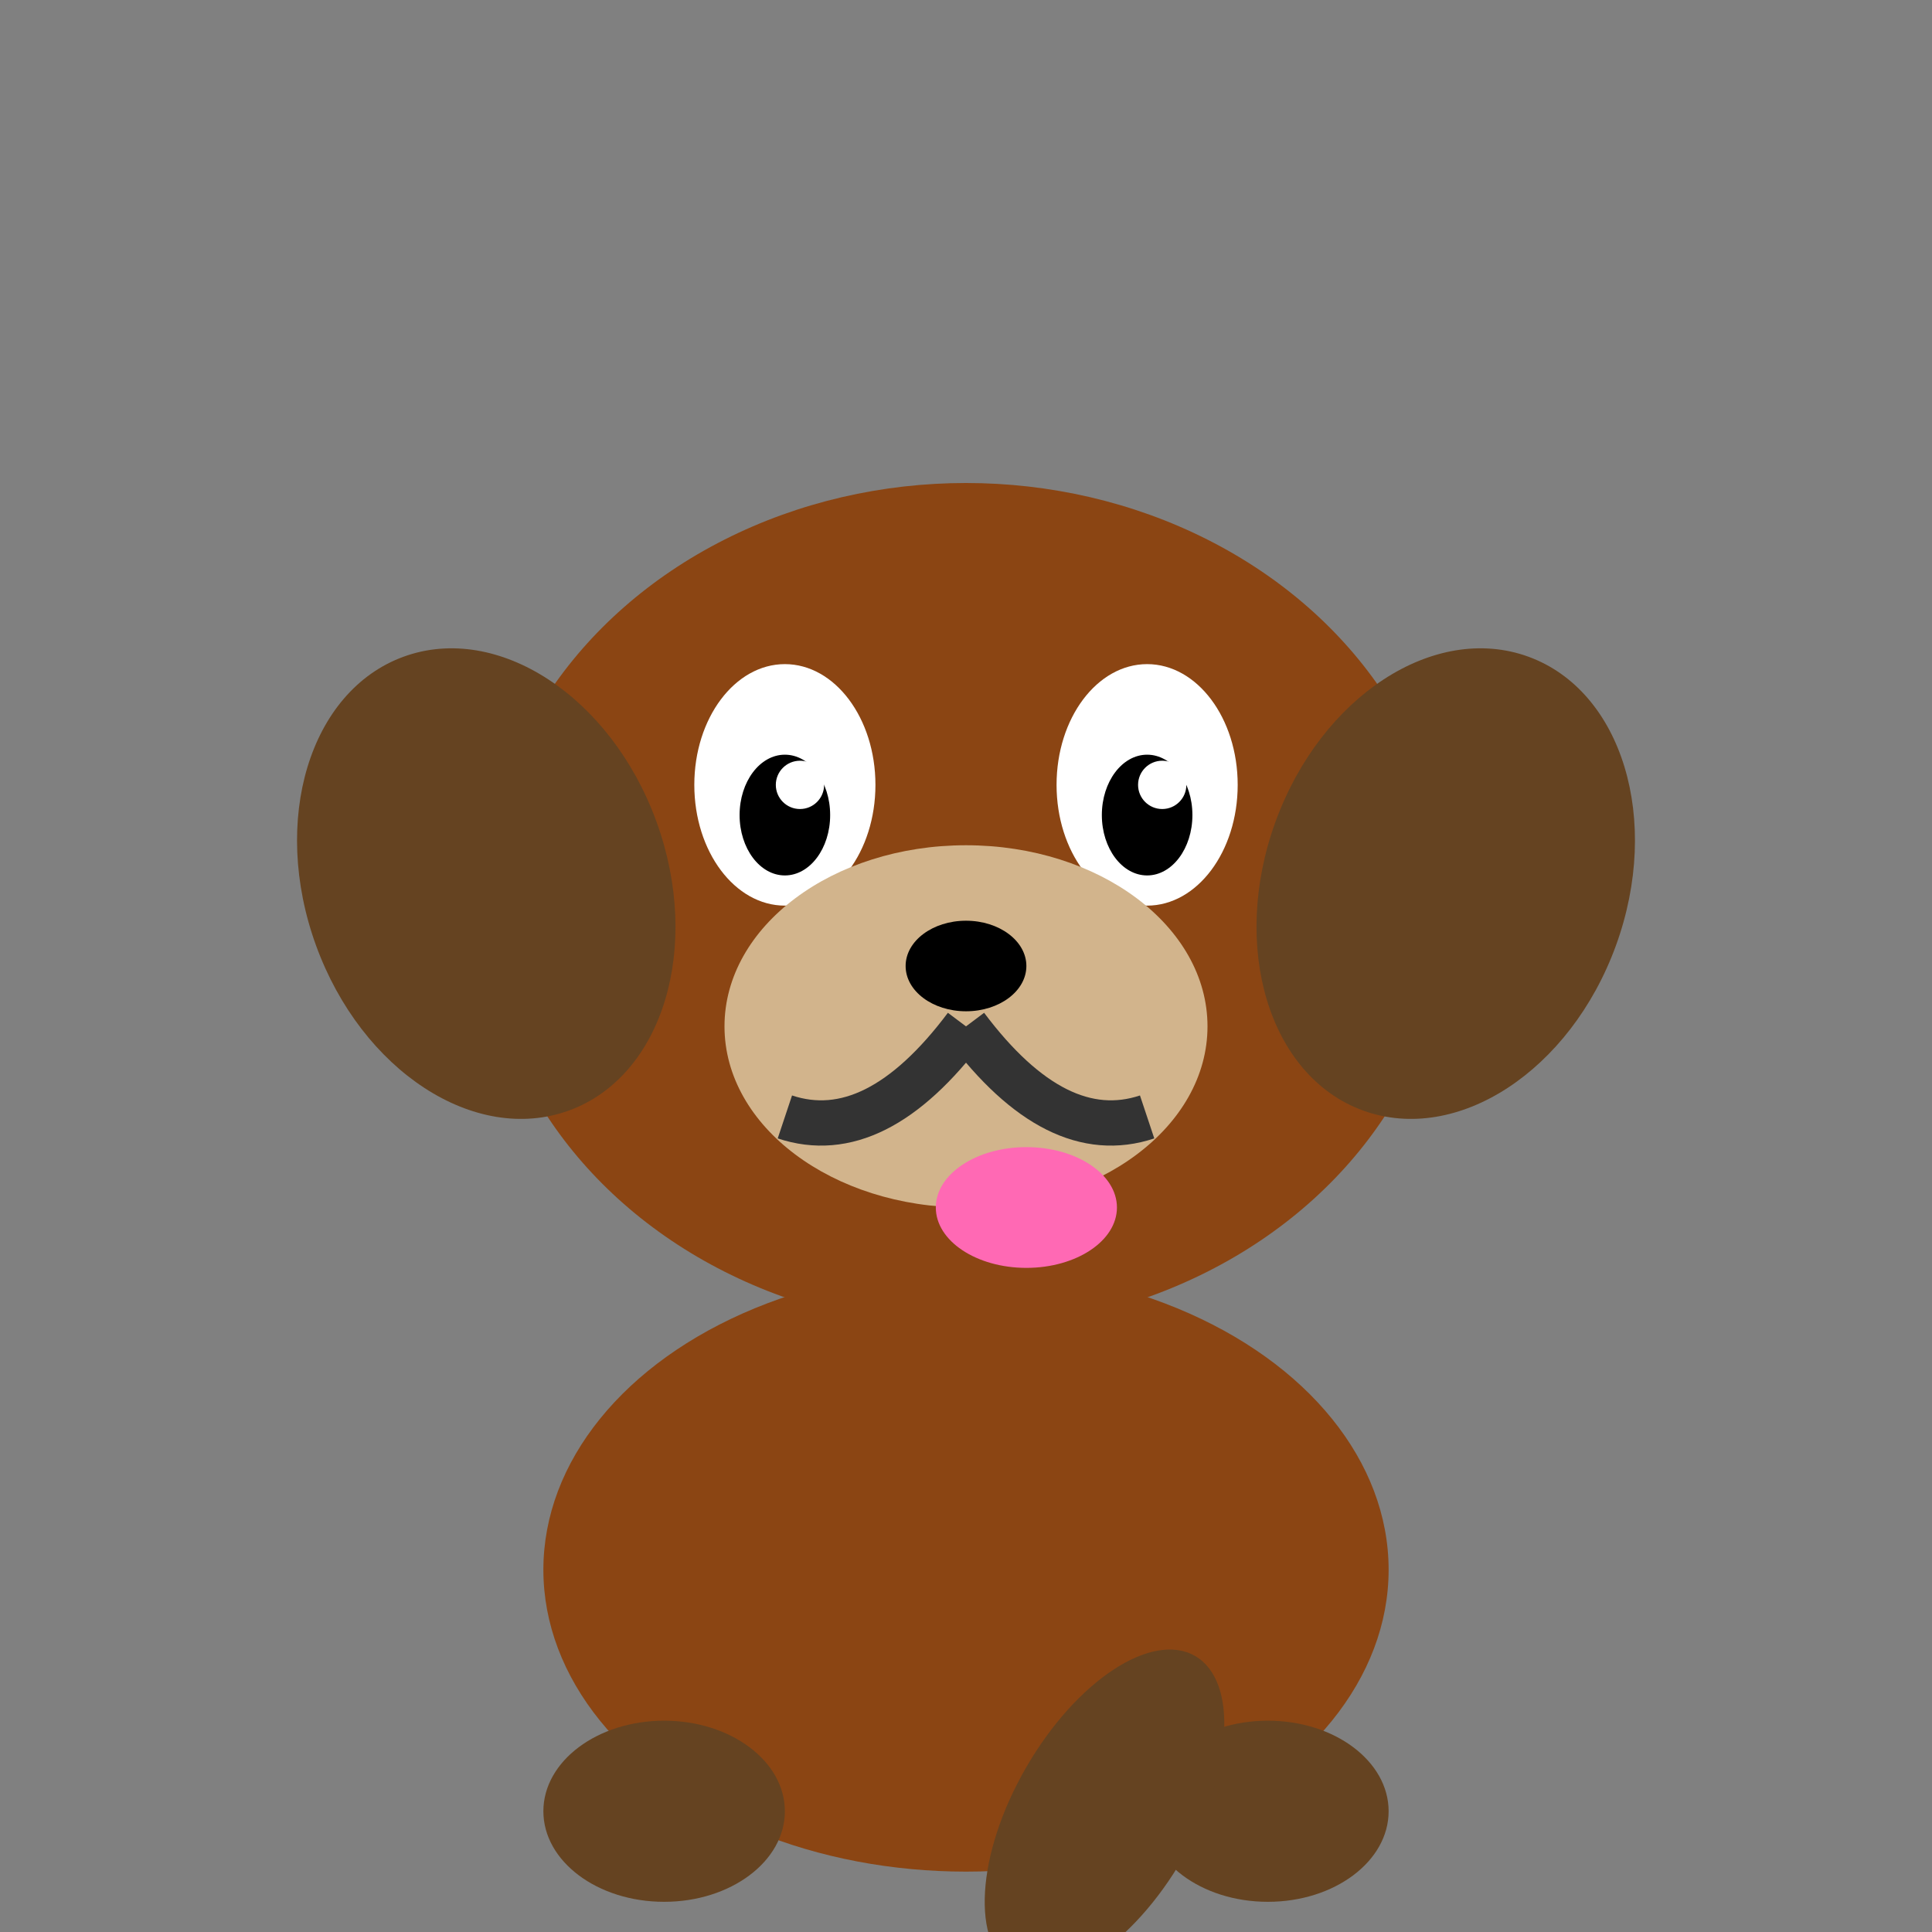 <svg xmlns="http://www.w3.org/2000/svg" width="64" height="64" viewBox="0 0 64 64">
  <rect x="0" y="0" width="64" height="64" fill="#808080" stroke="none"/>
  <!-- Dog character -->
  <g transform="translate(32,32)">
    <!-- Head -->
    <ellipse cx="0" cy="-2" rx="16" ry="14" fill="#8B4513"/>
    
    <!-- Ears (floppy) -->
    <ellipse cx="-14" cy="-8" rx="6" ry="8" fill="#654321" transform="rotate(-20)"/>
    <ellipse cx="14" cy="-8" rx="6" ry="8" fill="#654321" transform="rotate(20)"/>
    
    <!-- Eyes -->
    <ellipse cx="-6" cy="-6" rx="3" ry="4" fill="#ffffff"/>
    <ellipse cx="6" cy="-6" rx="3" ry="4" fill="#ffffff"/>
    <ellipse cx="-6" cy="-5" rx="1.5" ry="2" fill="#000"/>
    <ellipse cx="6" cy="-5" rx="1.5" ry="2" fill="#000"/>
    <ellipse cx="-5.5" cy="-6" rx="0.8" ry="0.8" fill="#ffffff"/>
    <ellipse cx="6.5" cy="-6" rx="0.8" ry="0.8" fill="#ffffff"/>
    
    <!-- Snout -->
    <ellipse cx="0" cy="2" rx="8" ry="6" fill="#D2B48C"/>
    
    <!-- Nose -->
    <ellipse cx="0" cy="0" rx="2" ry="1.5" fill="#000"/>
    
    <!-- Mouth -->
    <path d="M0 2 Q-3 6 -6 5" stroke="#333" stroke-width="1.5" fill="none"/>
    <path d="M0 2 Q3 6 6 5" stroke="#333" stroke-width="1.5" fill="none"/>
    
    <!-- Tongue -->
    <ellipse cx="2" cy="8" rx="3" ry="2" fill="#ff69b4"/>
    
    <!-- Body -->
    <ellipse cx="0" cy="20" rx="14" ry="10" fill="#8B4513"/>
    
    <!-- Paws -->
    <ellipse cx="-10" cy="28" rx="4" ry="3" fill="#654321"/>
    <ellipse cx="10" cy="28" rx="4" ry="3" fill="#654321"/>
    
    <!-- Tail -->
    <ellipse cx="18" cy="22" rx="3" ry="6" fill="#654321" transform="rotate(30)"/>
  </g>
</svg>